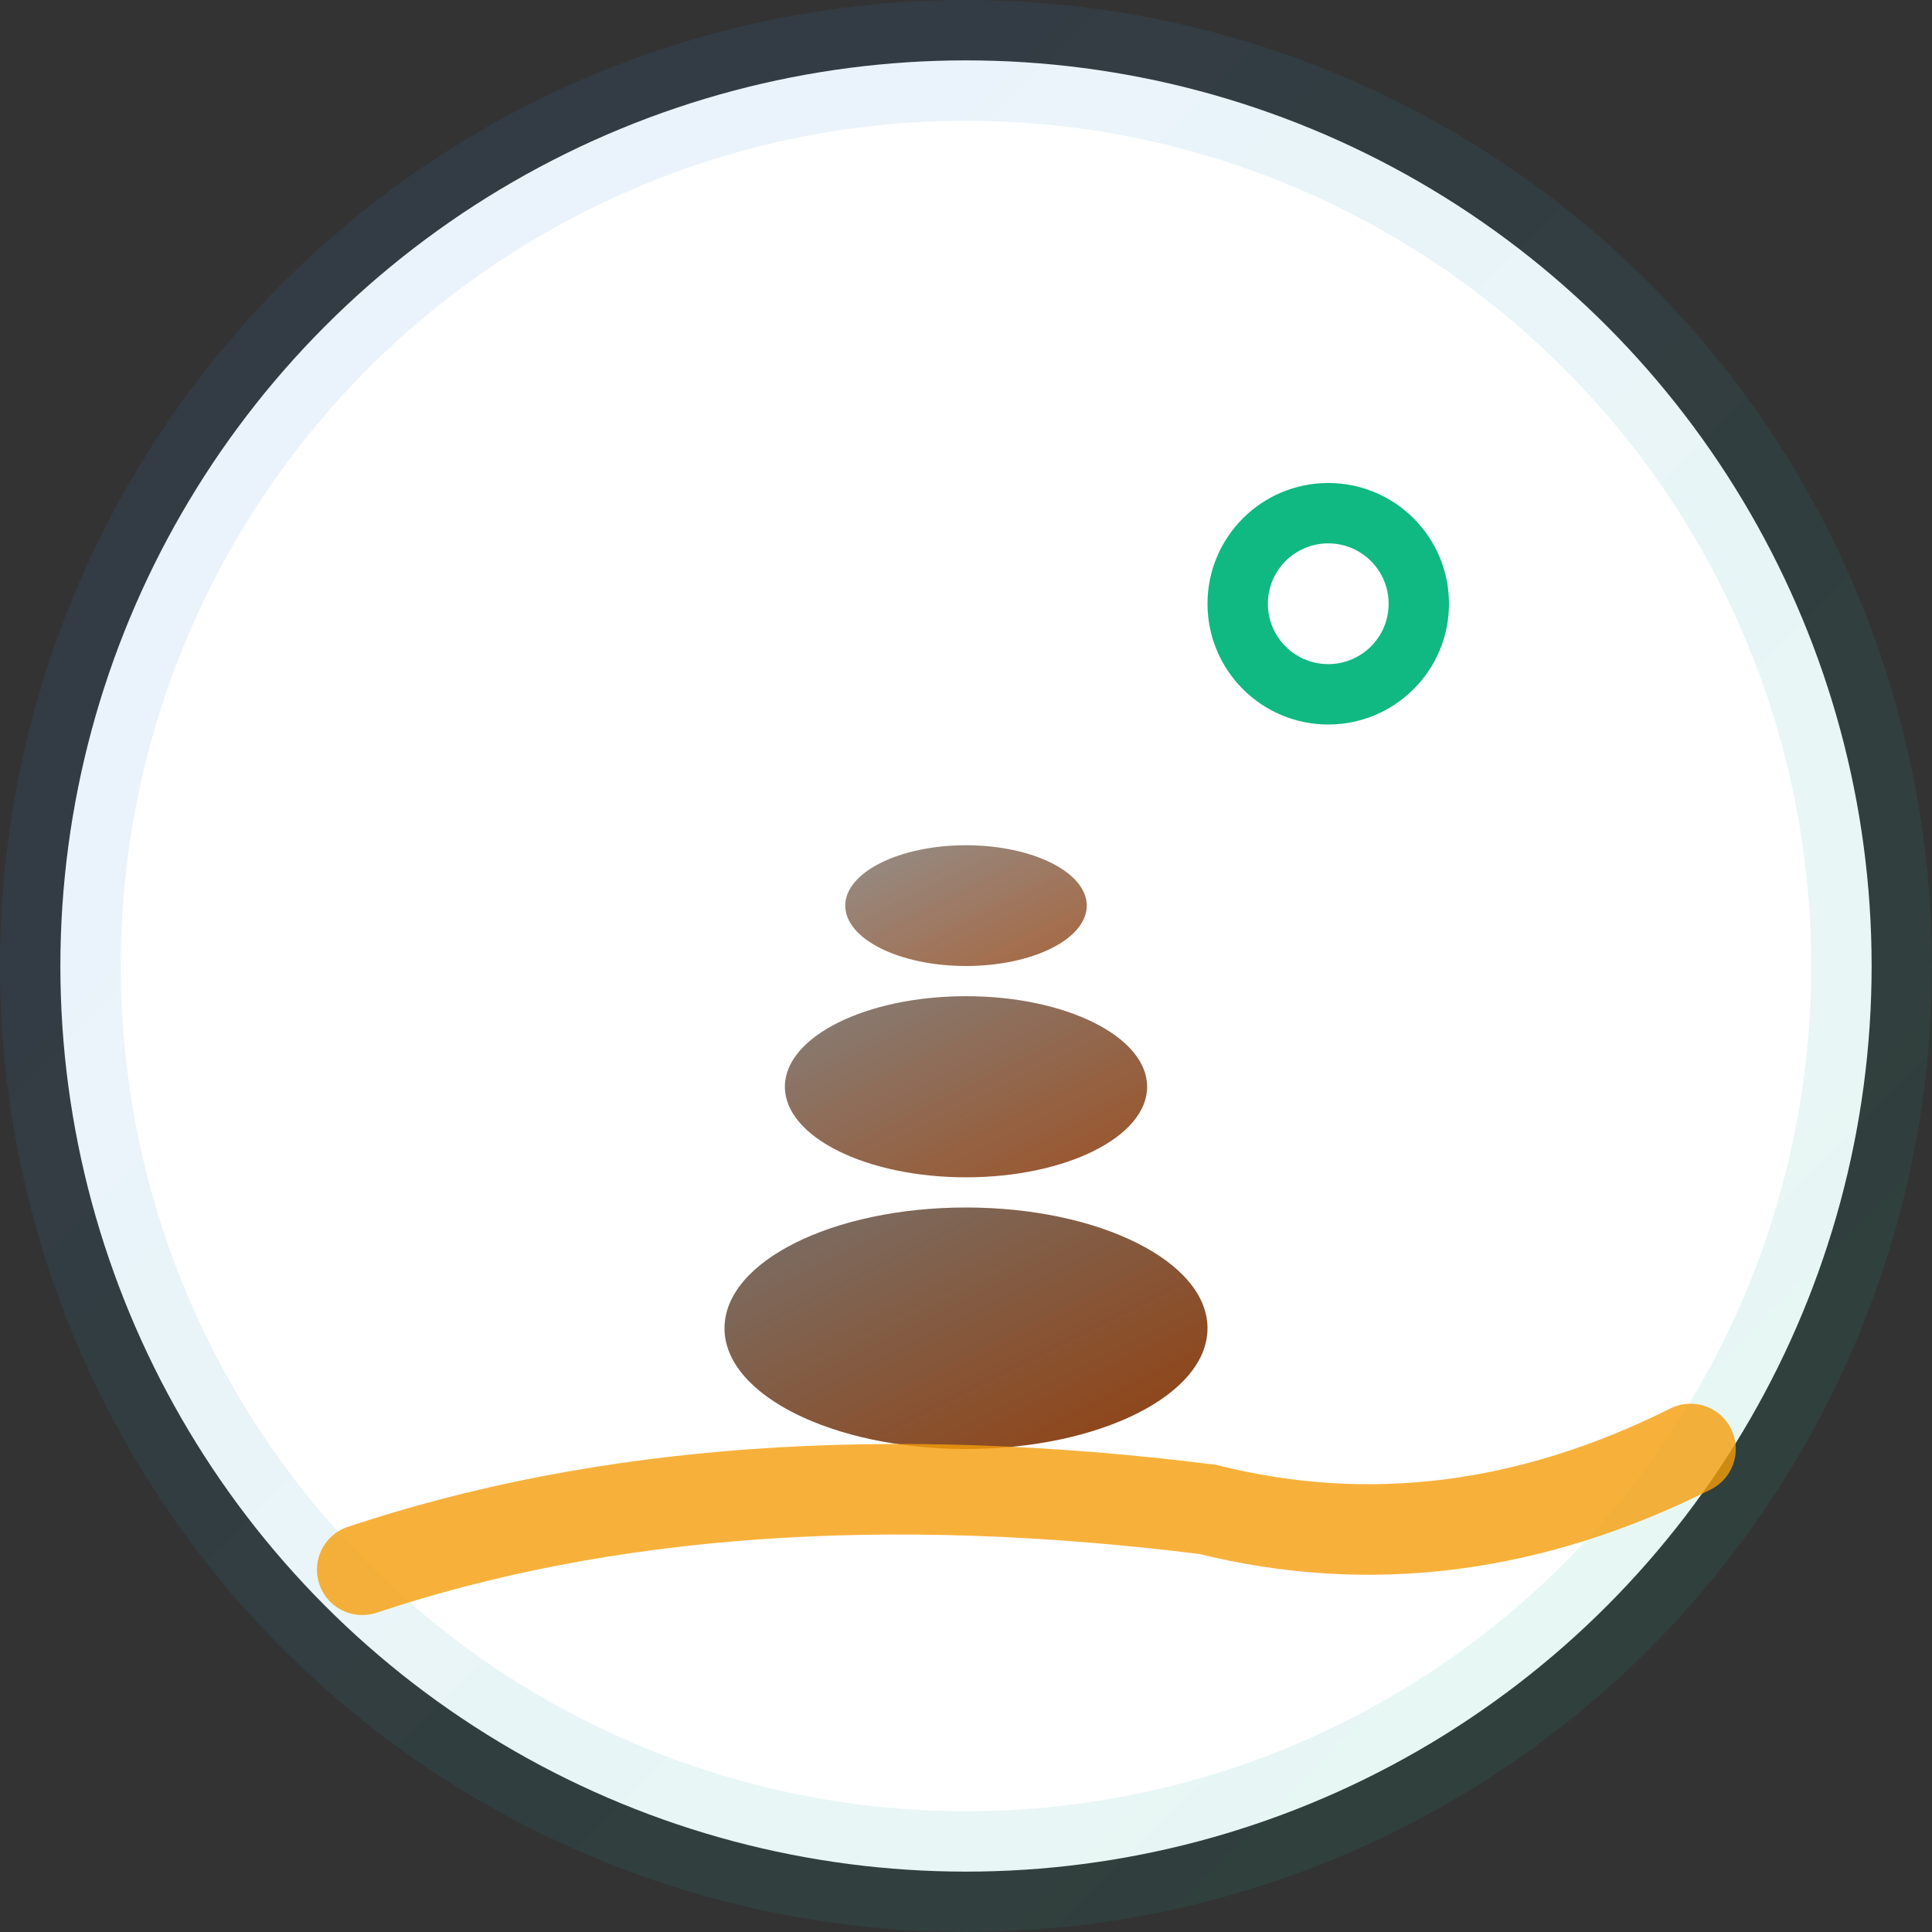 <svg xmlns="http://www.w3.org/2000/svg" viewBox="0 0 32 32" width="32" height="32">
  <rect x="0" y="0" width="32" height="32" fill="#333333" stroke="none"/>
  <defs>
    <linearGradient id="stoneGradient" x1="0%" y1="0%" x2="100%" y2="100%">
      <stop offset="0%" style="stop-color:#78716C;stop-opacity:1" />
      <stop offset="100%" style="stop-color:#92400E;stop-opacity:1" />
    </linearGradient>
    <linearGradient id="bgGradient" x1="0%" y1="0%" x2="100%" y2="100%">
      <stop offset="0%" style="stop-color:#3B82F6;stop-opacity:0.1" />
      <stop offset="100%" style="stop-color:#10B981;stop-opacity:0.1" />
    </linearGradient>
  </defs>
  
  <!-- Background circle -->
  <circle cx="16" cy="16" r="15" fill="white" stroke="url(#bgGradient)" stroke-width="2"/>
  
  <!-- Stone cairn -->
  <ellipse cx="16" cy="22" rx="4" ry="2" fill="url(#stoneGradient)"/>
  <ellipse cx="16" cy="18" rx="3" ry="1.5" fill="url(#stoneGradient)" opacity="0.9"/>
  <ellipse cx="16" cy="15" rx="2" ry="1" fill="url(#stoneGradient)" opacity="0.8"/>
  
  <!-- Trail path -->
  <path d="M6 26 Q12 24 20 25 Q24 26 28 24" stroke="#F59E0B" stroke-width="1.5" fill="none" stroke-linecap="round" opacity="0.8"/>
  
  <!-- GPS pin -->
  <circle cx="22" cy="10" r="2" fill="#10B981"/>
  <circle cx="22" cy="10" r="1" fill="white"/>
</svg>